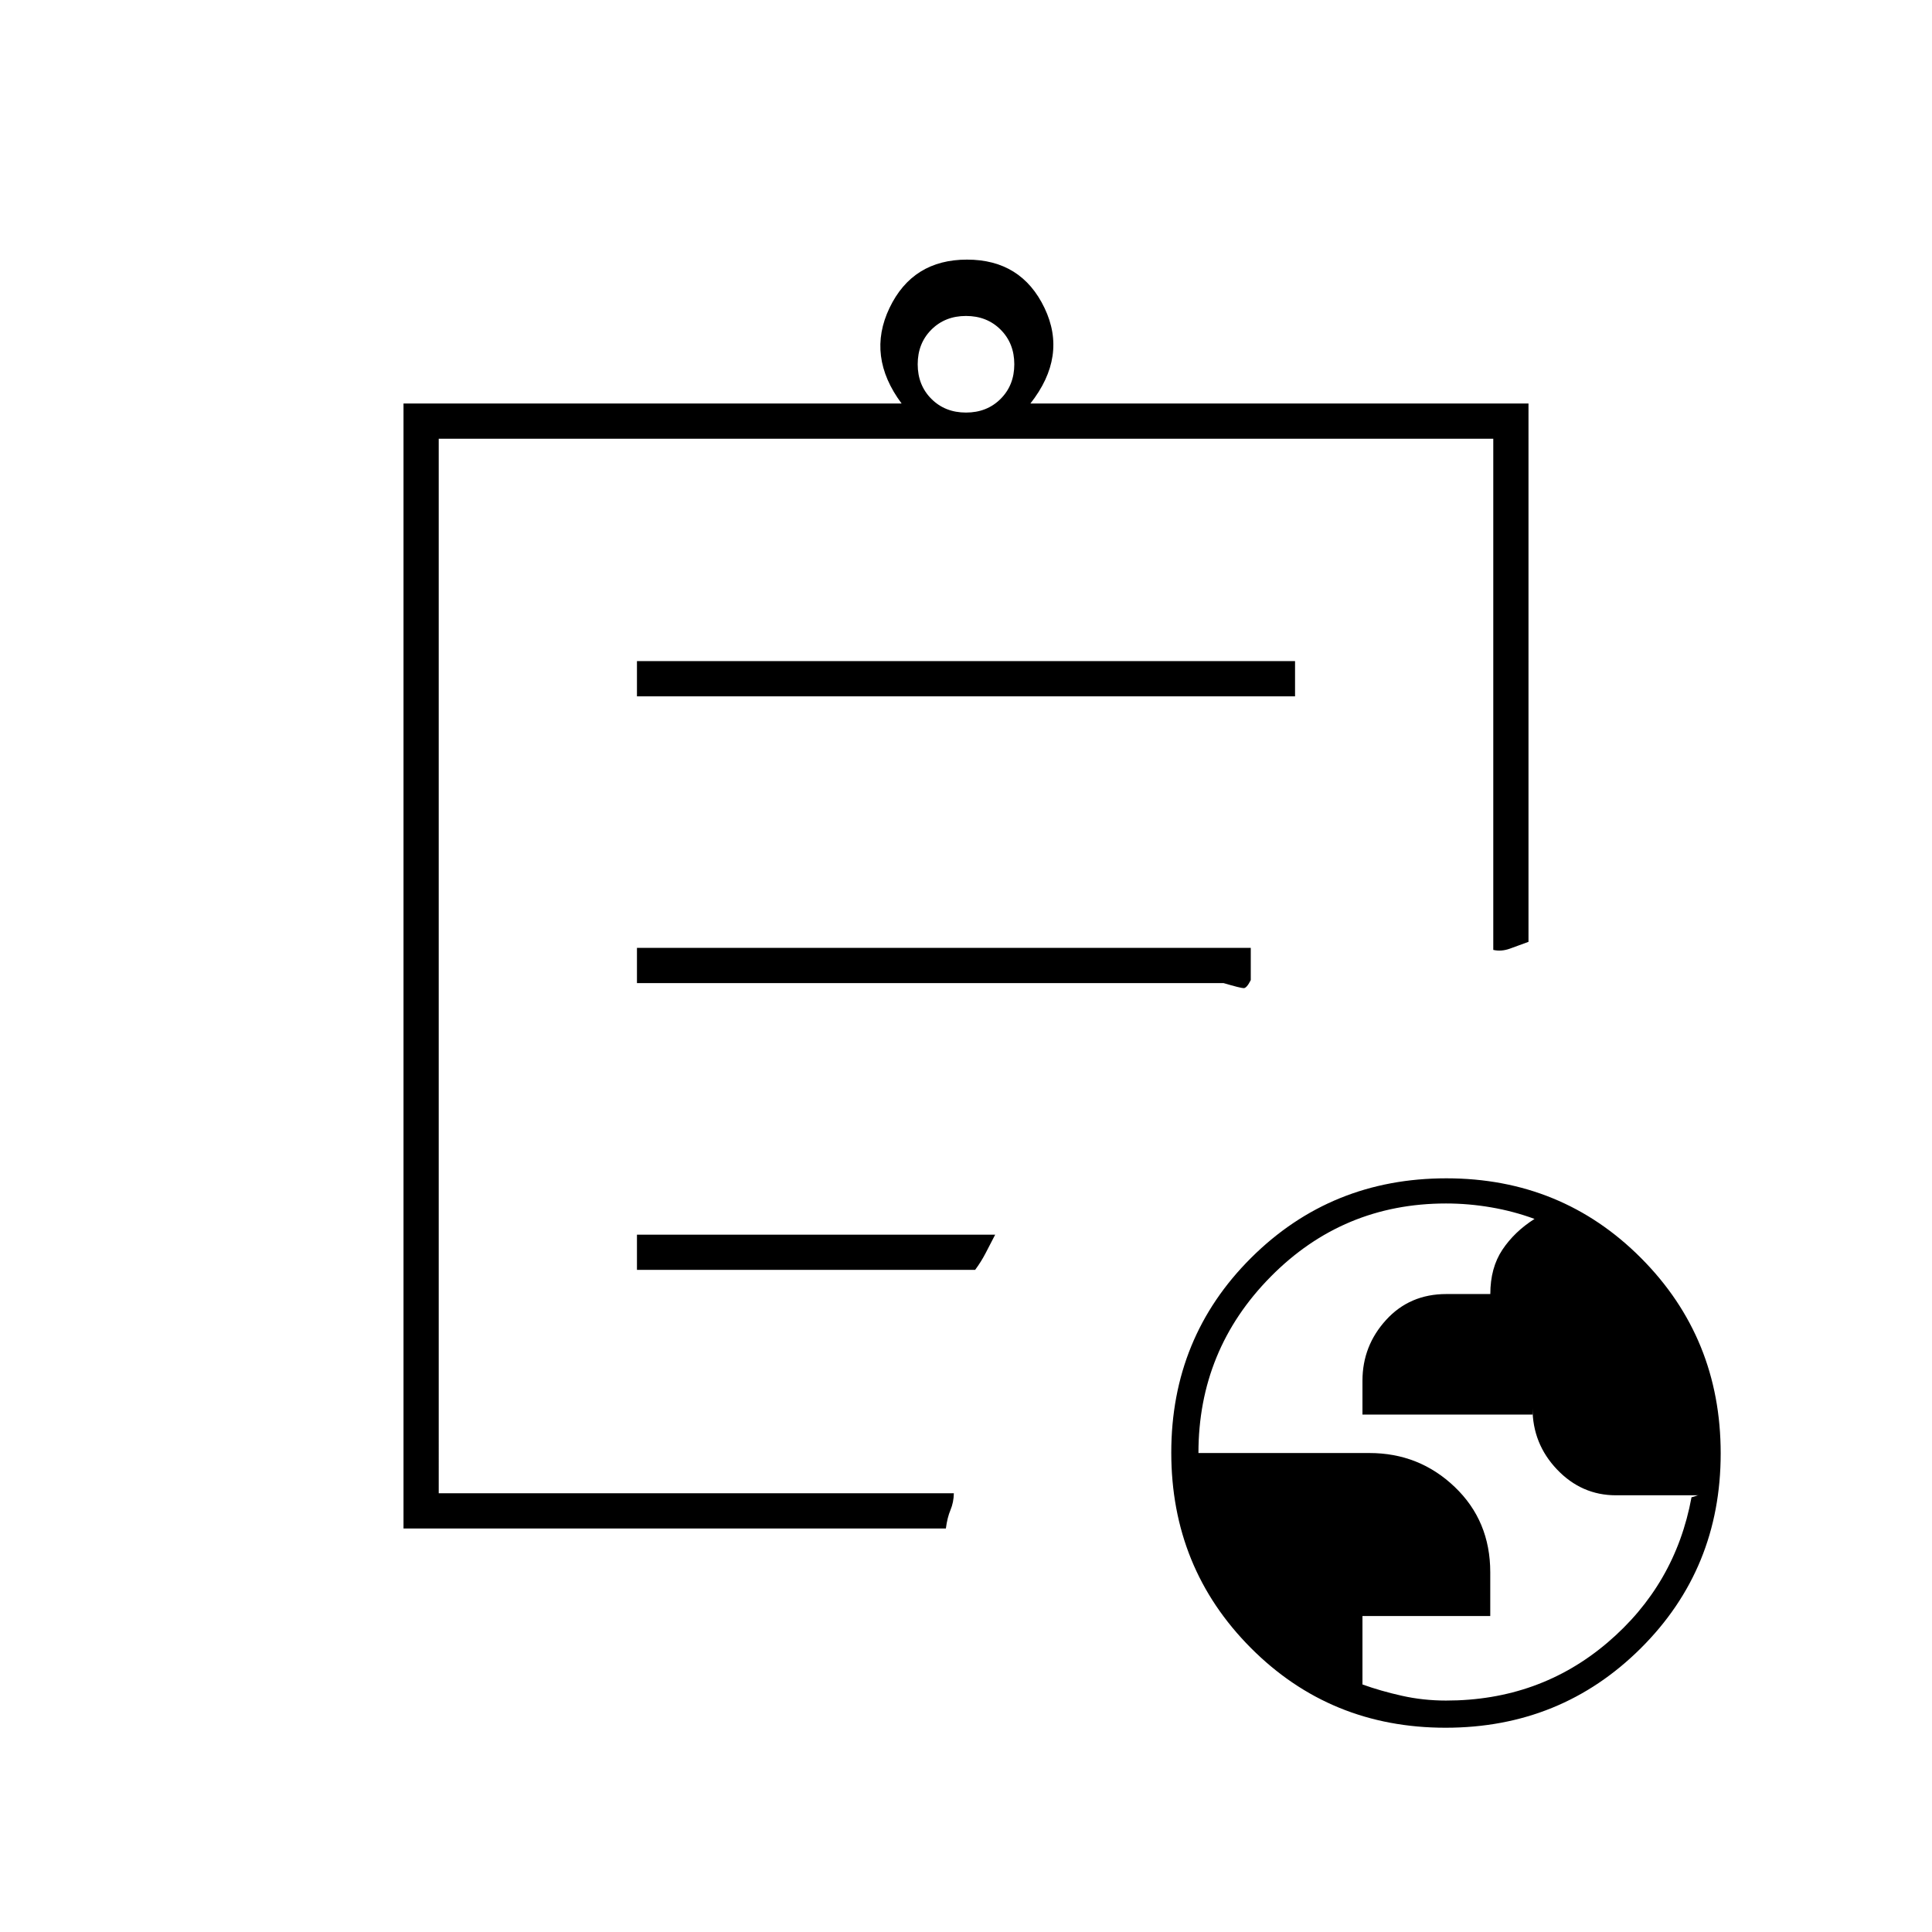 <svg xmlns="http://www.w3.org/2000/svg" height="20" viewBox="0 -960 960 960" width="20"><path d="M718.57-115q46.32 0 80.13-28.75 33.8-28.75 41.8-72.25 1.57-.4 2.29-.7.71-.3 1.21-.3h-41.07q-17.02 0-29.23-12.8-12.2-12.8-12.2-30.49v3.18H677v-16.8q0-17.35 11.74-30.22Q700.47-317 718.69-317h21.84q0-13 5.99-22 6-9 15.98-15.33-10.45-3.84-21.62-5.75Q729.7-362 718.53-362q-51.19 0-87.11 36.36Q595.5-289.29 595.5-238h84.96q24.74 0 42.39 16.86 17.65 16.85 17.65 42.4V-157H677v34q9 3.25 19.6 5.62 10.6 2.38 21.97 2.38ZM200.5-200.5v-559H448q-17.5-23.5-6-47.5t38.5-24q27 0 38.5 24t-7 47.5h247.5V-492q-4.97 1.85-9.29 3.39-4.31 1.53-8.21.61v-254H218v524h255.96q-.08 4.52-1.67 8.3-1.59 3.79-2.29 9.2H200.5Zm17.5-43.15V-218v-524 253.96-1.96V-243.65ZM316.5-329h168.03q2.97-4 5.16-8.22 2.19-4.21 4.81-9.28h-178v17.5Zm0-142.5H608q8.5 2.5 10 2.5t3.5-4v-16h-305v17.5Zm0-142.5h327v-17.5h-327v17.5ZM480-755q10.4 0 17.2-6.8 6.8-6.8 6.8-17.2 0-10.4-6.8-17.2-6.8-6.8-17.2-6.8-10.4 0-17.2 6.8-6.8 6.8-6.8 17.2 0 10.4 6.8 17.2 6.8 6.8 17.2 6.8Zm238.31 653.5q-57.31 0-96.81-39.69-39.5-39.7-39.5-97 0-57.31 39.69-96.81 39.7-39.5 97-39.5 57.31 0 96.81 39.69 39.5 39.7 39.5 97 0 57.31-39.69 96.81-39.7 39.5-97 39.5Z"/></svg>